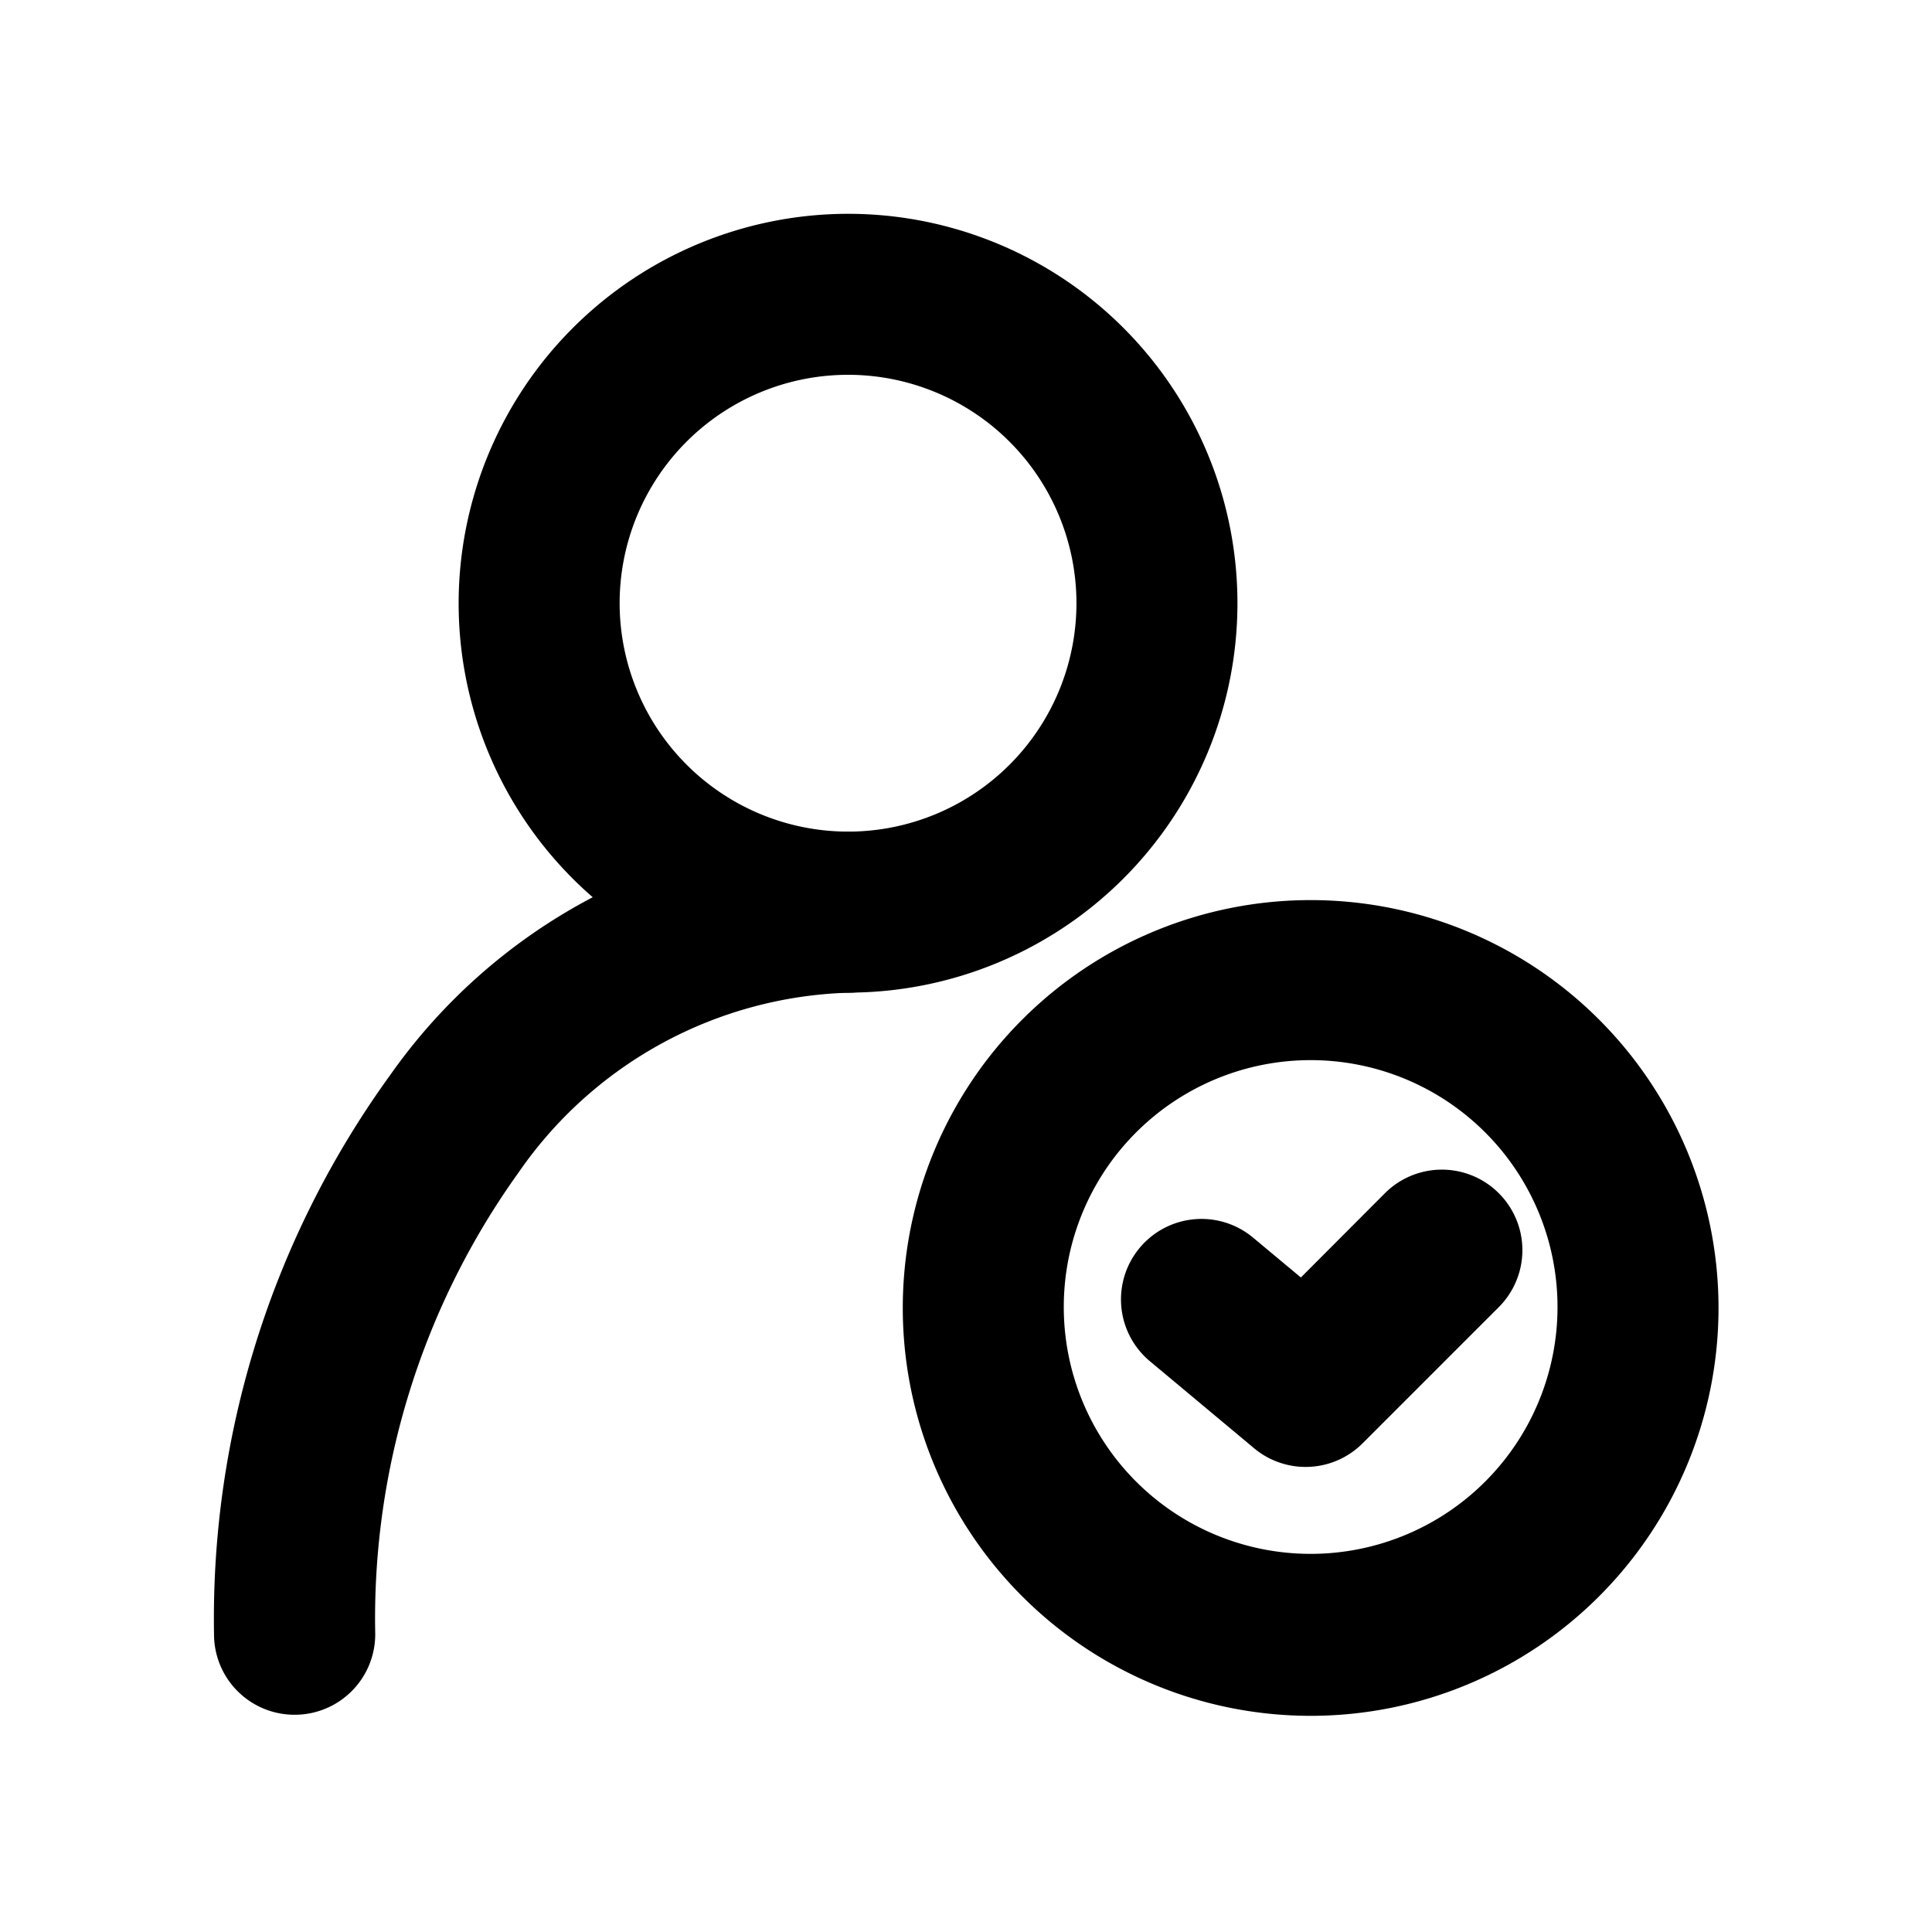 <svg xmlns="http://www.w3.org/2000/svg" width="18" height="18" viewBox="0 0 18 18">
  <g id="留存分析" transform="translate(0 0)">
    <rect id="矩形_122" data-name="矩形 122" width="18" height="18" transform="translate(0 0)" fill="none"/>
    <g id="组_325" data-name="组 325" transform="translate(2.744 2.742)">
      <path id="椭圆_28" data-name="椭圆 28" d="M2.878-.75A3.628,3.628,0,1,1-.75,2.878,3.632,3.632,0,0,1,2.878-.75Zm0,5.756A2.128,2.128,0,1,0,.75,2.878,2.13,2.13,0,0,0,2.878,5.006Z" transform="translate(2.279)" />
      <path id="路径_88" data-name="路径 88" d="M133.841,196.859a.75.75,0,0,1-.75-.75,8.627,8.627,0,0,1,1.64-5.208A5.339,5.339,0,0,1,139,188.632a.75.75,0,0,1,0,1.5,3.876,3.876,0,0,0-3.073,1.677,7.124,7.124,0,0,0-1.334,4.3A.75.75,0,0,1,133.841,196.859Z" transform="translate(-133.841 -183.625)" />
      <path id="椭圆_29" data-name="椭圆 29" d="M3.045-.75a3.8,3.8,0,1,1-3.8,3.8A3.8,3.8,0,0,1,3.045-.75Zm0,6.091a2.3,2.3,0,1,0-2.3-2.3A2.3,2.3,0,0,0,3.045,5.341Z" transform="translate(6.422 6.394)" />
      <path id="路径_89" data-name="路径 89" d="M143.262,194.55a.748.748,0,0,1-.481-.174l-.971-.811a.75.75,0,0,1,.962-1.151l.445.371L144,192a.75.75,0,1,1,1.061,1.061l-1.269,1.269A.749.749,0,0,1,143.262,194.55Z" transform="translate(-133.841 -183.625)" />
    </g>
  </g>
</svg>
